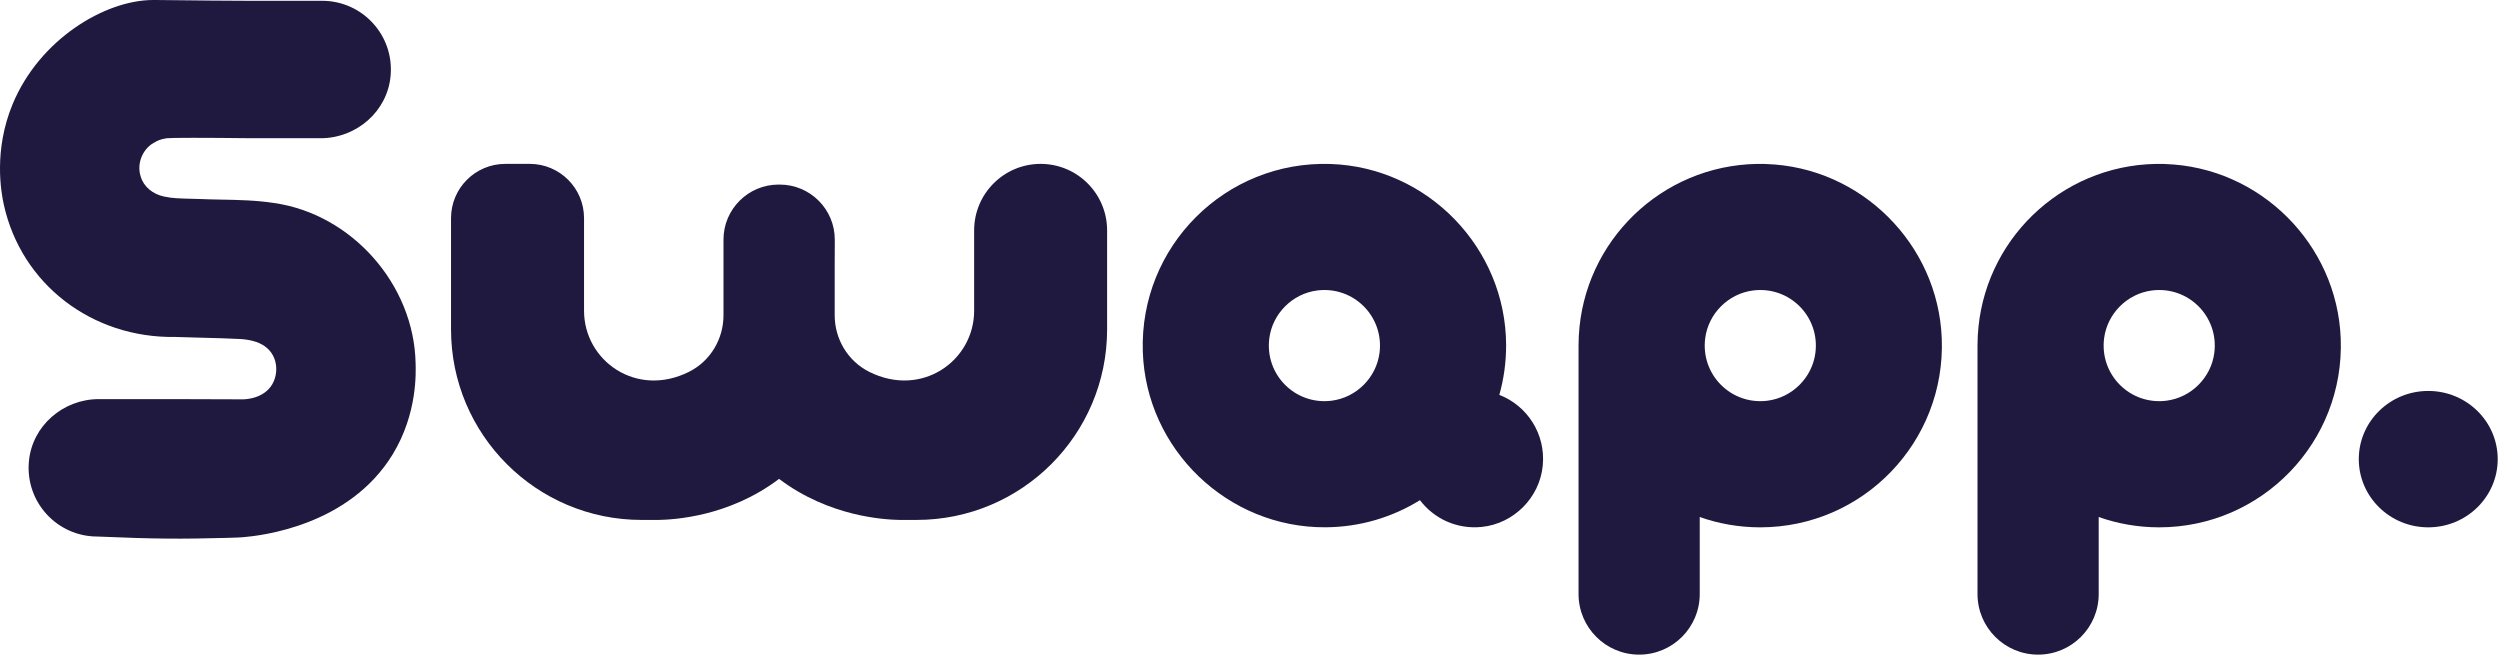 <svg width="533" height="140" viewBox="0 0 533 140" fill="none" xmlns="http://www.w3.org/2000/svg">
<path d="M319.655 84.199C320.605 80.829 321.105 77.279 321.105 73.609C321.065 52.869 304.385 35.64 283.656 34.96C261.246 34.23 242.926 52.539 243.646 74.949C244.316 95.819 261.756 112.559 282.626 112.419C290.005 112.369 296.885 110.259 302.735 106.639C305.685 110.529 310.545 112.899 315.925 112.339C322.745 111.639 328.255 106.099 328.915 99.269C329.575 92.449 325.535 86.469 319.665 84.189L319.655 84.199ZM283.906 85.429C276.156 86.409 269.636 79.889 270.616 72.139C271.286 66.859 275.546 62.599 280.826 61.929C288.576 60.949 295.095 67.469 294.115 75.219C293.445 80.499 289.185 84.759 283.906 85.429Z" fill="#20193F"/>
<path d="M376.554 34.96C355.925 34.3 338.755 49.779 336.745 69.739C336.615 71.039 336.545 72.349 336.545 73.679V126.648C336.545 133.788 342.335 139.568 349.465 139.568C356.605 139.568 362.385 133.778 362.385 126.648V110.229C366.415 111.649 370.754 112.429 375.274 112.429C397.184 112.429 414.834 94.249 413.984 72.159C413.204 51.989 396.714 35.61 376.534 34.97L376.554 34.96ZM376.834 85.429C369.084 86.409 362.565 79.889 363.545 72.139C364.215 66.859 368.474 62.599 373.754 61.929C381.504 60.949 388.024 67.469 387.044 75.219C386.374 80.499 382.114 84.759 376.834 85.429Z" fill="#20193F"/>
<path d="M461.613 34.96C440.984 34.3 423.814 49.779 421.804 69.739C421.674 71.039 421.604 72.349 421.604 73.679V126.648C421.604 133.788 427.394 139.568 434.524 139.568C441.664 139.568 447.443 133.778 447.443 126.648V110.229C451.473 111.649 455.813 112.429 460.333 112.429C482.243 112.429 499.893 94.249 499.043 72.159C498.263 51.989 481.773 35.61 461.593 34.97L461.613 34.96ZM461.883 85.429C454.133 86.409 447.614 79.889 448.594 72.139C449.263 66.859 453.523 62.599 458.803 61.929C466.553 60.949 473.073 67.469 472.093 75.219C471.423 80.499 467.163 84.759 461.883 85.429Z" fill="#20193F"/>
<path d="M221.866 34.94C214.036 34.94 207.686 41.29 207.686 49.12V66.259C207.686 76.879 196.547 84.899 185.307 79.269C180.777 76.999 177.957 72.299 177.957 67.229V56.669L177.977 51.139C178.007 44.639 172.747 39.36 166.247 39.35H166.007C159.517 39.35 154.247 44.599 154.247 51.089C154.247 52.949 154.247 54.809 154.247 56.669V67.229C154.247 72.299 151.437 76.999 146.897 79.269C135.667 84.899 124.518 76.889 124.518 66.259V46.51C124.518 40.12 119.338 34.94 112.948 34.94H107.728C101.338 34.94 96.158 40.12 96.158 46.51V70.229C96.158 92.659 114.348 110.849 136.777 110.849H140.427C143.587 110.779 155.377 110.209 166.097 102.099C176.817 110.199 188.607 110.779 191.767 110.849H195.417C217.846 110.849 236.036 92.659 236.036 70.229V49.12C236.036 41.29 229.686 34.94 221.856 34.94H221.866Z" fill="#20193F"/>
<path d="M517.703 112.429C525.882 112.429 532.512 105.919 532.512 97.889C532.512 89.859 525.882 83.349 517.703 83.349C509.523 83.349 502.893 89.859 502.893 97.889C502.893 105.919 509.523 112.429 517.703 112.429Z" fill="#20193F"/>
<path d="M33.169 30.22L33.349 30.13C33.629 29.99 33.979 29.84 34.399 29.72C34.399 29.72 34.959 29.55 35.569 29.47C36.429 29.36 43.659 29.35 53.578 29.47H68.358C75.998 29.47 82.608 23.76 83.278 16.15C84.048 7.46 77.218 0.17 68.688 0.17H53.058C49.319 0.16 43.159 0.12 33.249 0C32.939 0 32.779 0 32.609 0C22.379 0.02 8.419 8.37 2.689 22.21C-1.381 32.04 0.219 40.929 0.809 43.609C4.529 60.549 19.579 72.139 37.429 71.839C39.259 71.909 41.109 71.949 42.969 71.999C45.779 72.069 48.678 72.139 51.459 72.289C53.888 72.479 55.728 73.119 56.968 74.239C58.338 75.439 59.038 77.259 58.878 79.229C58.718 81.209 57.728 82.909 56.108 83.909C54.958 84.649 53.548 85.049 51.928 85.139C46.118 85.119 42.559 85.099 36.749 85.089H21.079C13.439 85.089 6.829 90.799 6.159 98.409C5.389 107.099 12.219 114.389 20.749 114.389C33.339 114.929 38.559 114.929 48.239 114.679C50.658 114.619 51.218 114.579 51.838 114.529C55.578 114.219 74.378 112.159 83.708 96.889C89.098 88.069 88.638 79.119 88.608 77.449C88.278 60.649 74.998 45.639 58.418 43.279C54.698 42.7 50.788 42.62 47.008 42.55C45.389 42.52 43.849 42.489 42.319 42.419C41.699 42.4 41.079 42.38 40.459 42.37C38.489 42.319 36.639 42.279 35.079 41.919L34.979 41.9C32.559 41.41 30.609 39.76 30.009 37.67L29.979 37.569C29.079 34.74 30.519 31.46 33.189 30.24L33.169 30.22Z" fill="#20193F"/>
</svg>
